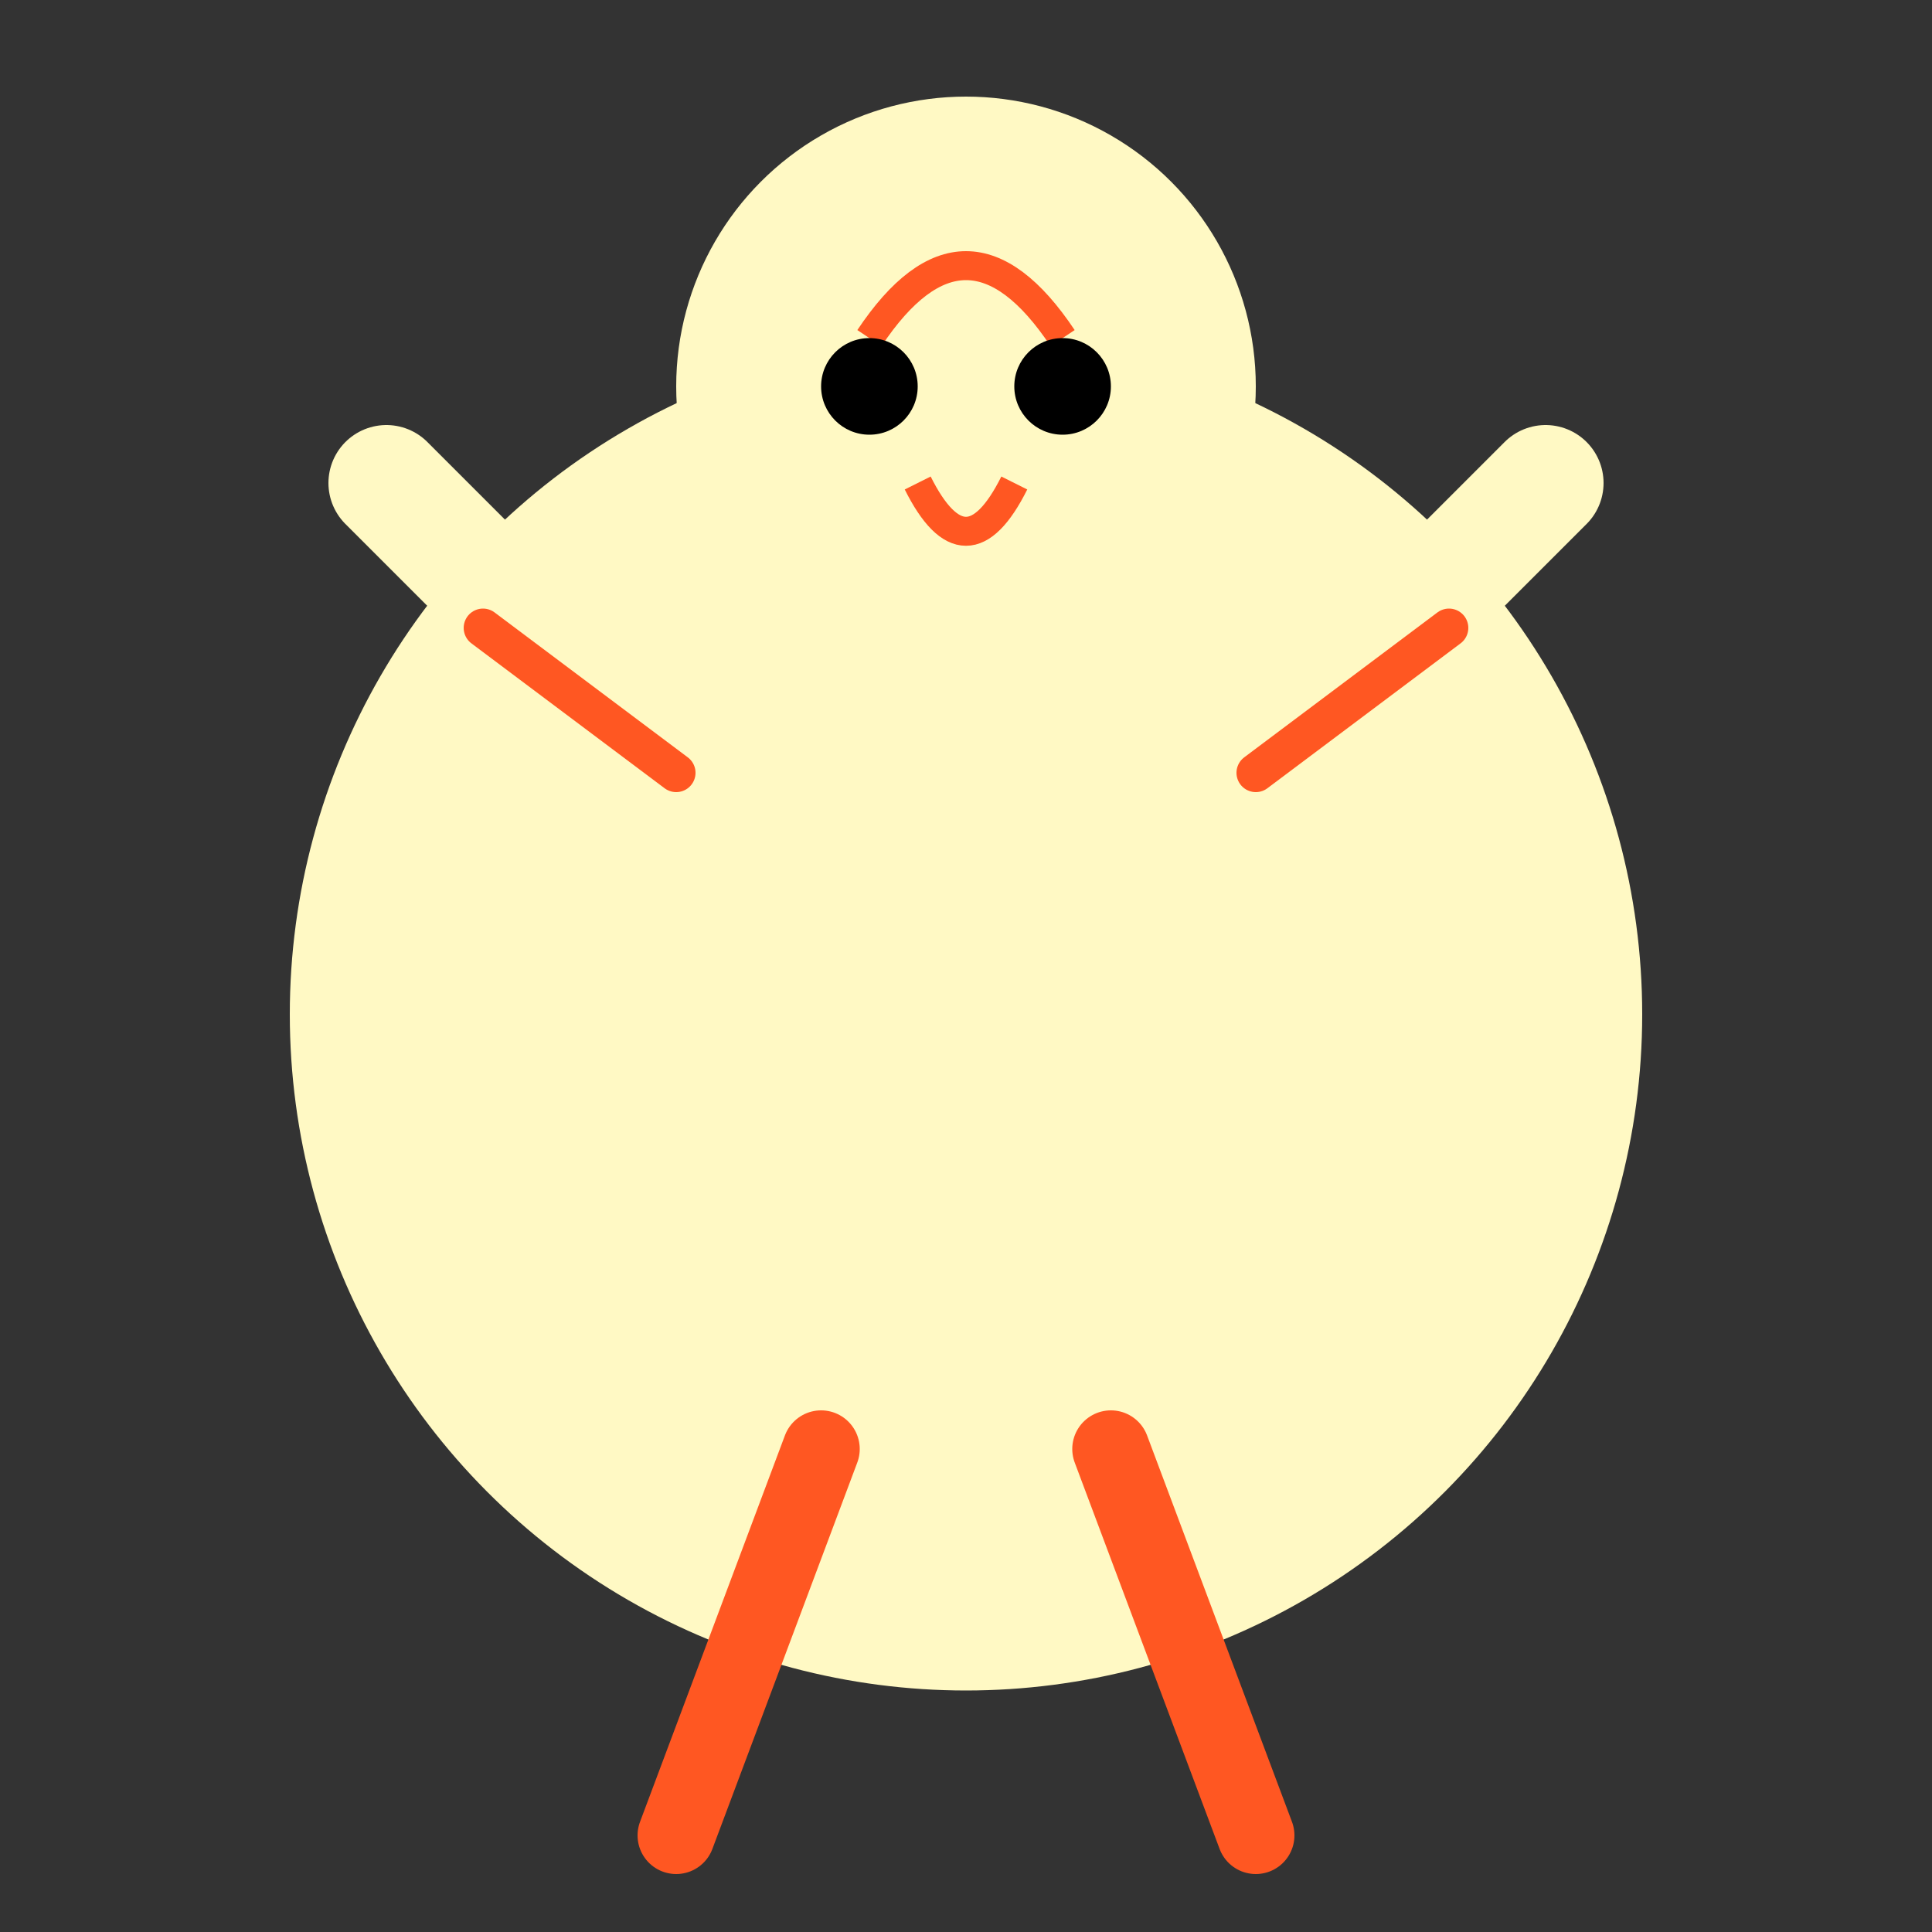 <svg width="200" height="200" viewBox="0 0 200 200" fill="none" xmlns="http://www.w3.org/2000/svg">
  <rect x="0" y="0" width="200" height="200" fill="#333333" stroke="none"/>
  <!-- Regular Chicken -->
  <circle cx="100" cy="105" r="70" fill="#FFF9C4" />
  <circle cx="100" cy="40" r="30" fill="#FFF9C4" />
  <path d="M90 35 Q100 20 110 35" stroke="#FF5722" stroke-width="3" fill="none" />
  <circle cx="90" cy="40" r="5" fill="#000000" />
  <circle cx="110" cy="40" r="5" fill="#000000" />
  <path d="M95 50 Q100 60 105 50" stroke="#FF5722" stroke-width="3" fill="none" />
  <path d="M70 80 L40 50" stroke="#FFF9C4" stroke-width="12" stroke-linecap="round" />
  <path d="M130 80 L160 50" stroke="#FFF9C4" stroke-width="12" stroke-linecap="round" />
  <path d="M85 150 L70 190" stroke="#FF5722" stroke-width="8" stroke-linecap="round" />
  <path d="M115 150 L130 190" stroke="#FF5722" stroke-width="8" stroke-linecap="round" />
  <path d="M70 80 L50 65" stroke="#FF5722" stroke-width="4" stroke-linecap="round" />
  <path d="M130 80 L150 65" stroke="#FF5722" stroke-width="4" stroke-linecap="round" />
</svg>